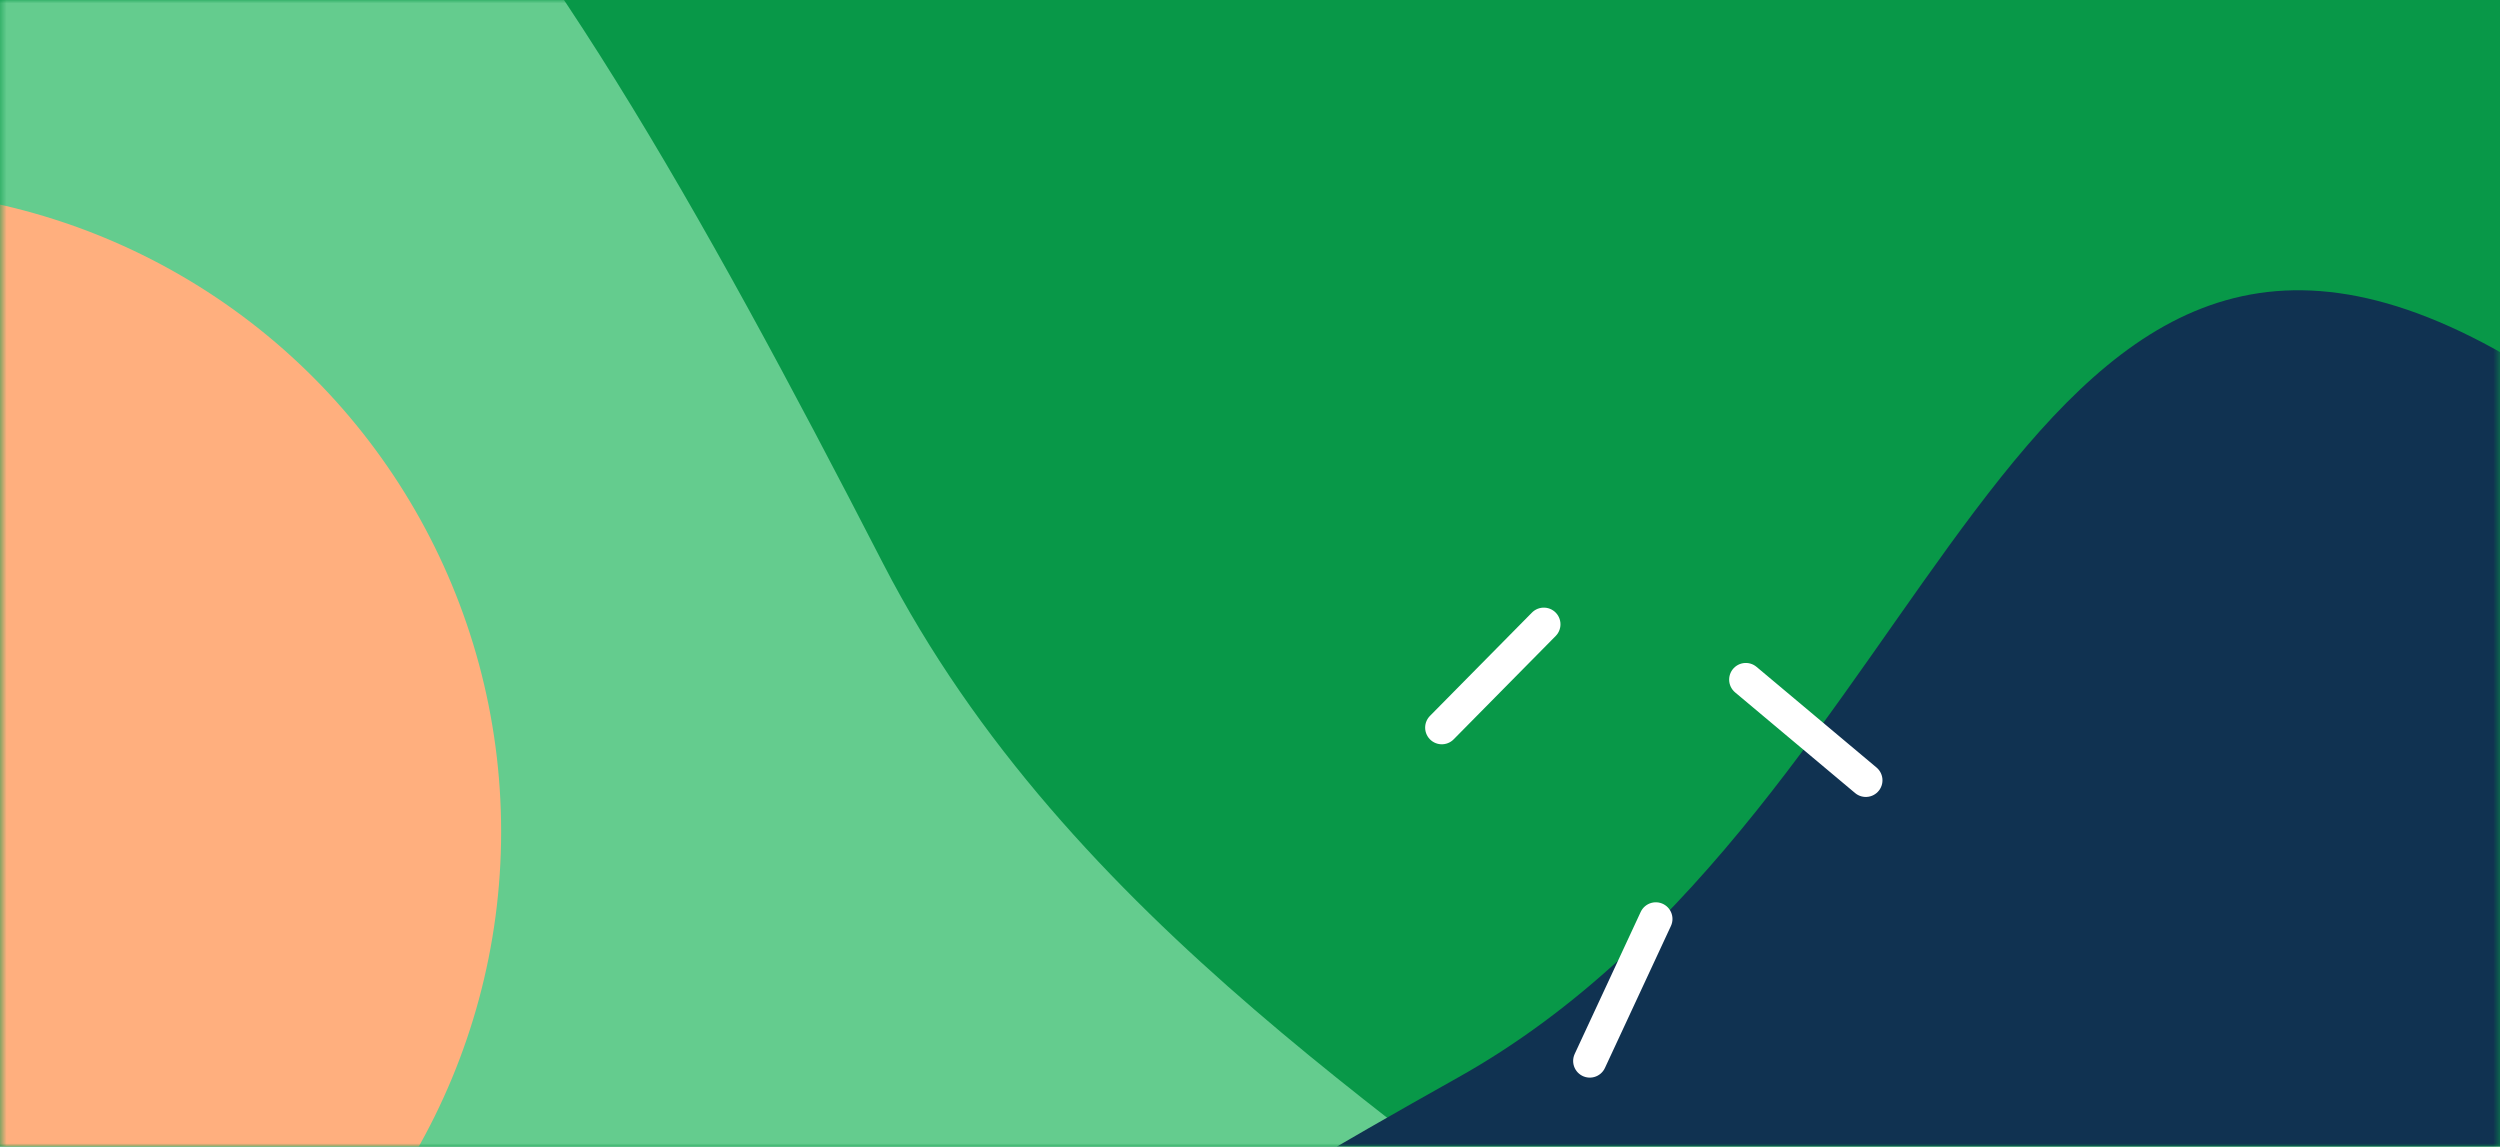 <?xml version="1.0" encoding="utf-8"?>
<!-- Generator: Adobe Illustrator 25.3.1, SVG Export Plug-In . SVG Version: 6.00 Build 0)  -->
<svg version="1.1" id="Layer_1" xmlns="http://www.w3.org/2000/svg" xmlns:xlink="http://www.w3.org/1999/xlink" x="0px" y="0px"
	 viewBox="0 0 375 172" style="enable-background:new 0 0 375 172;" xml:space="preserve">
<style type="text/css">
	.st0{fill-rule:evenodd;clip-rule:evenodd;fill:#089848;}
	.st1{filter:url(#Adobe_OpacityMaskFilter);}
	.st2{fill-rule:evenodd;clip-rule:evenodd;fill:#FFFFFF;}
	.st3{mask:url(#b_1_);}
	.st4{fill-rule:evenodd;clip-rule:evenodd;fill:#64CC8E;}
	.st5{fill-rule:evenodd;clip-rule:evenodd;fill:#FFAF7E;}
	.st6{fill-rule:evenodd;clip-rule:evenodd;fill:#103251;}
	.st7{fill:none;stroke:#FFFFFF;stroke-width:5;stroke-linecap:round;stroke-linejoin:bevel;}
</style>
<g>
	<g>
		<path id="a_1_" class="st0" d="M0,0h375v172H0V0z"/>
	</g>
	<defs>
		<filter id="Adobe_OpacityMaskFilter" filterUnits="userSpaceOnUse" x="-117.5" y="-71" width="528" height="435.5">
			<feColorMatrix  type="matrix" values="1 0 0 0 0  0 1 0 0 0  0 0 1 0 0  0 0 0 1 0"/>
		</filter>
	</defs>
	<mask maskUnits="userSpaceOnUse" x="-117.5" y="-71" width="528" height="435.5" id="b_1_">
		<g class="st1">
			<path id="a_2_" class="st2" d="M0,0h375v172H0V0z"/>
		</g>
	</mask>
	<g class="st3">
		<g transform="translate(-151.029 -133.957)">
			<path class="st4" d="M79.5,349.6c54.5,128.6,292.5,204.1,354.6,99.9s-95-123.2-150.6-231c-55.5-107.8-98.7-175-179-150.5
				C24.4,92.6,25,221,79.5,349.6z"/>
			<ellipse class="st5" cx="129.9" cy="258.7" rx="96.3" ry="96.4"/>
			<path class="st6" d="M464.9,433.1c87.3-40.7,133.6-206.5,60.3-246.8c-73.3-40.3-82.6,68.5-155.5,109.3
				c-72.9,40.9-118.2,72.2-99.3,127C289.1,477.4,377.6,473.8,464.9,433.1z"/>
			<g>
				<path class="st7" d="M367.3,243.1l15.3-15.5 M430.9,251l-18-15.1 M399.4,271.8l-9.9,21.3"/>
			</g>
		</g>
	</g>
</g>
</svg>
